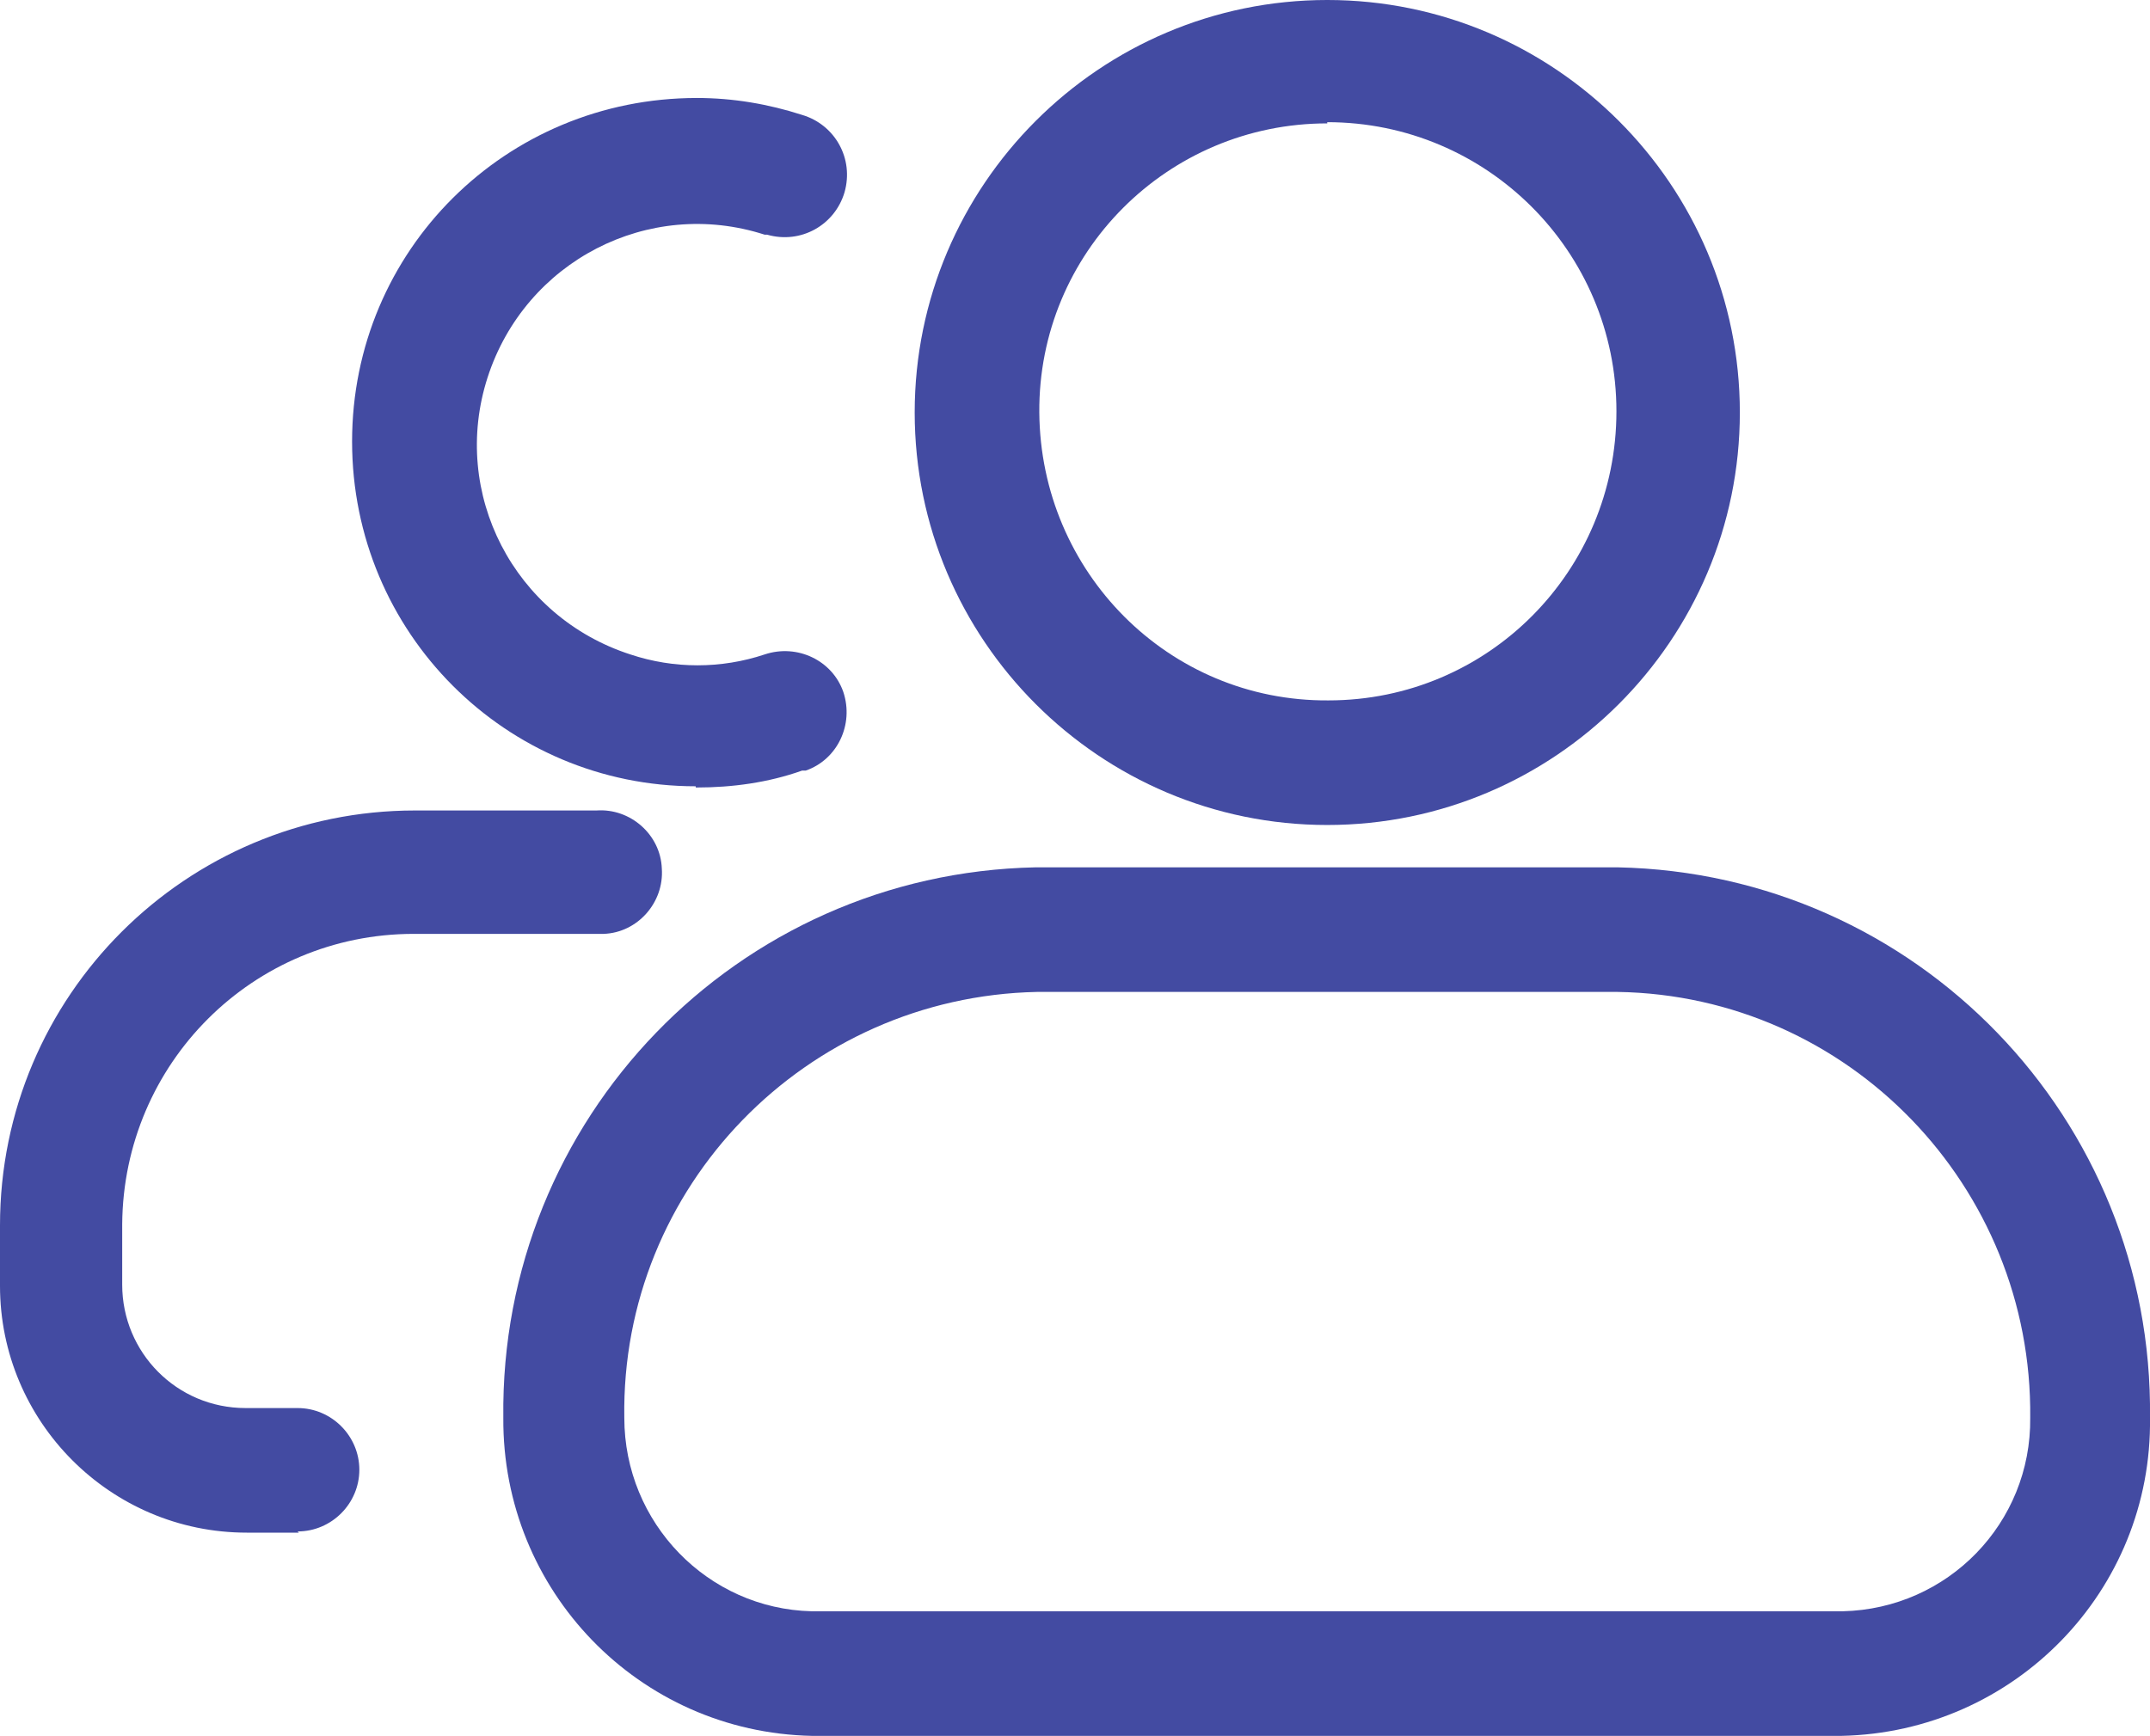 <?xml version="1.0" encoding="UTF-8"?>
<svg id="Layer_2" data-name="Layer 2" xmlns="http://www.w3.org/2000/svg" viewBox="0 0 17.77 14.35">
  <defs>
    <style>
      .cls-1 {
        fill: #434ba2;
        stroke-width: 0px;
      }
    </style>
  </defs>
  <g id="Layer_1-2" data-name="Layer 1-2">
    <g id="groups">
      <g id="Group_14756" data-name="Group 14756">
        <g id="Group_2069" data-name="Group 2069">
          <g id="Group_14741" data-name="Group 14741">
            <path id="Subtraction_8" data-name="Subtraction 8" class="cls-1" d="M15.23,14.35H6.71c-1.43-.03-2.56-1.2-2.55-2.63-.03-2.47,1.93-4.5,4.4-4.55h4.81c2.47.05,4.43,2.08,4.4,4.55.02,1.43-1.12,2.6-2.55,2.63h.01ZM8.57,8.2c-1.91.04-3.44,1.61-3.41,3.52,0,.87.69,1.58,1.55,1.6h8.52c.87-.02,1.56-.73,1.55-1.6.02-1.91-1.5-3.49-3.41-3.52,0,0-4.8,0-4.8,0ZM10.97,6.82c-1.88,0-3.41-1.53-3.41-3.41,0-1.88,1.53-3.41,3.41-3.41s3.41,1.53,3.41,3.41-1.53,3.41-3.41,3.41h0ZM10.97,1.02c-1.32,0-2.39,1.07-2.38,2.39s1.07,2.39,2.39,2.38c1.32,0,2.38-1.07,2.38-2.39s-1.07-2.39-2.39-2.39h0Z"/>
          </g>
        </g>
        <g id="Group_14574" data-name="Group 14574">
          <g id="Group_14573" data-name="Group 14573">
            <path id="Path_60697" data-name="Path 60697" class="cls-1" d="M2.47,12.67h-.43c-1.13,0-2.04-.92-2.04-2.04v-.5c0-1.9,1.54-3.43,3.43-3.43h1.5c.28-.02.53.2.54.48.02.28-.2.53-.48.54h-1.57c-1.33,0-2.4,1.07-2.41,2.4v.5c0,.56.45,1.02,1.02,1.02h.43c.28,0,.51.23.51.51s-.23.51-.51.51h0Z"/>
            <path id="Path_60698" data-name="Path 60698" class="cls-1" d="M5.75,6.5c-1.57,0-2.84-1.27-2.84-2.85S4.18.81,5.76.81c.3,0,.59.05.87.14.27.08.43.36.35.64-.08.27-.36.43-.64.35h-.02c-.96-.31-1.98.22-2.29,1.18-.31.96.22,1.98,1.18,2.29.36.12.75.12,1.11,0,.27-.09.56.05.65.31.09.27-.05.56-.31.65h-.03c-.28.1-.58.14-.87.14h-.01Z"/>
          </g>
        </g>
      </g>
    </g>
  </g>
</svg>